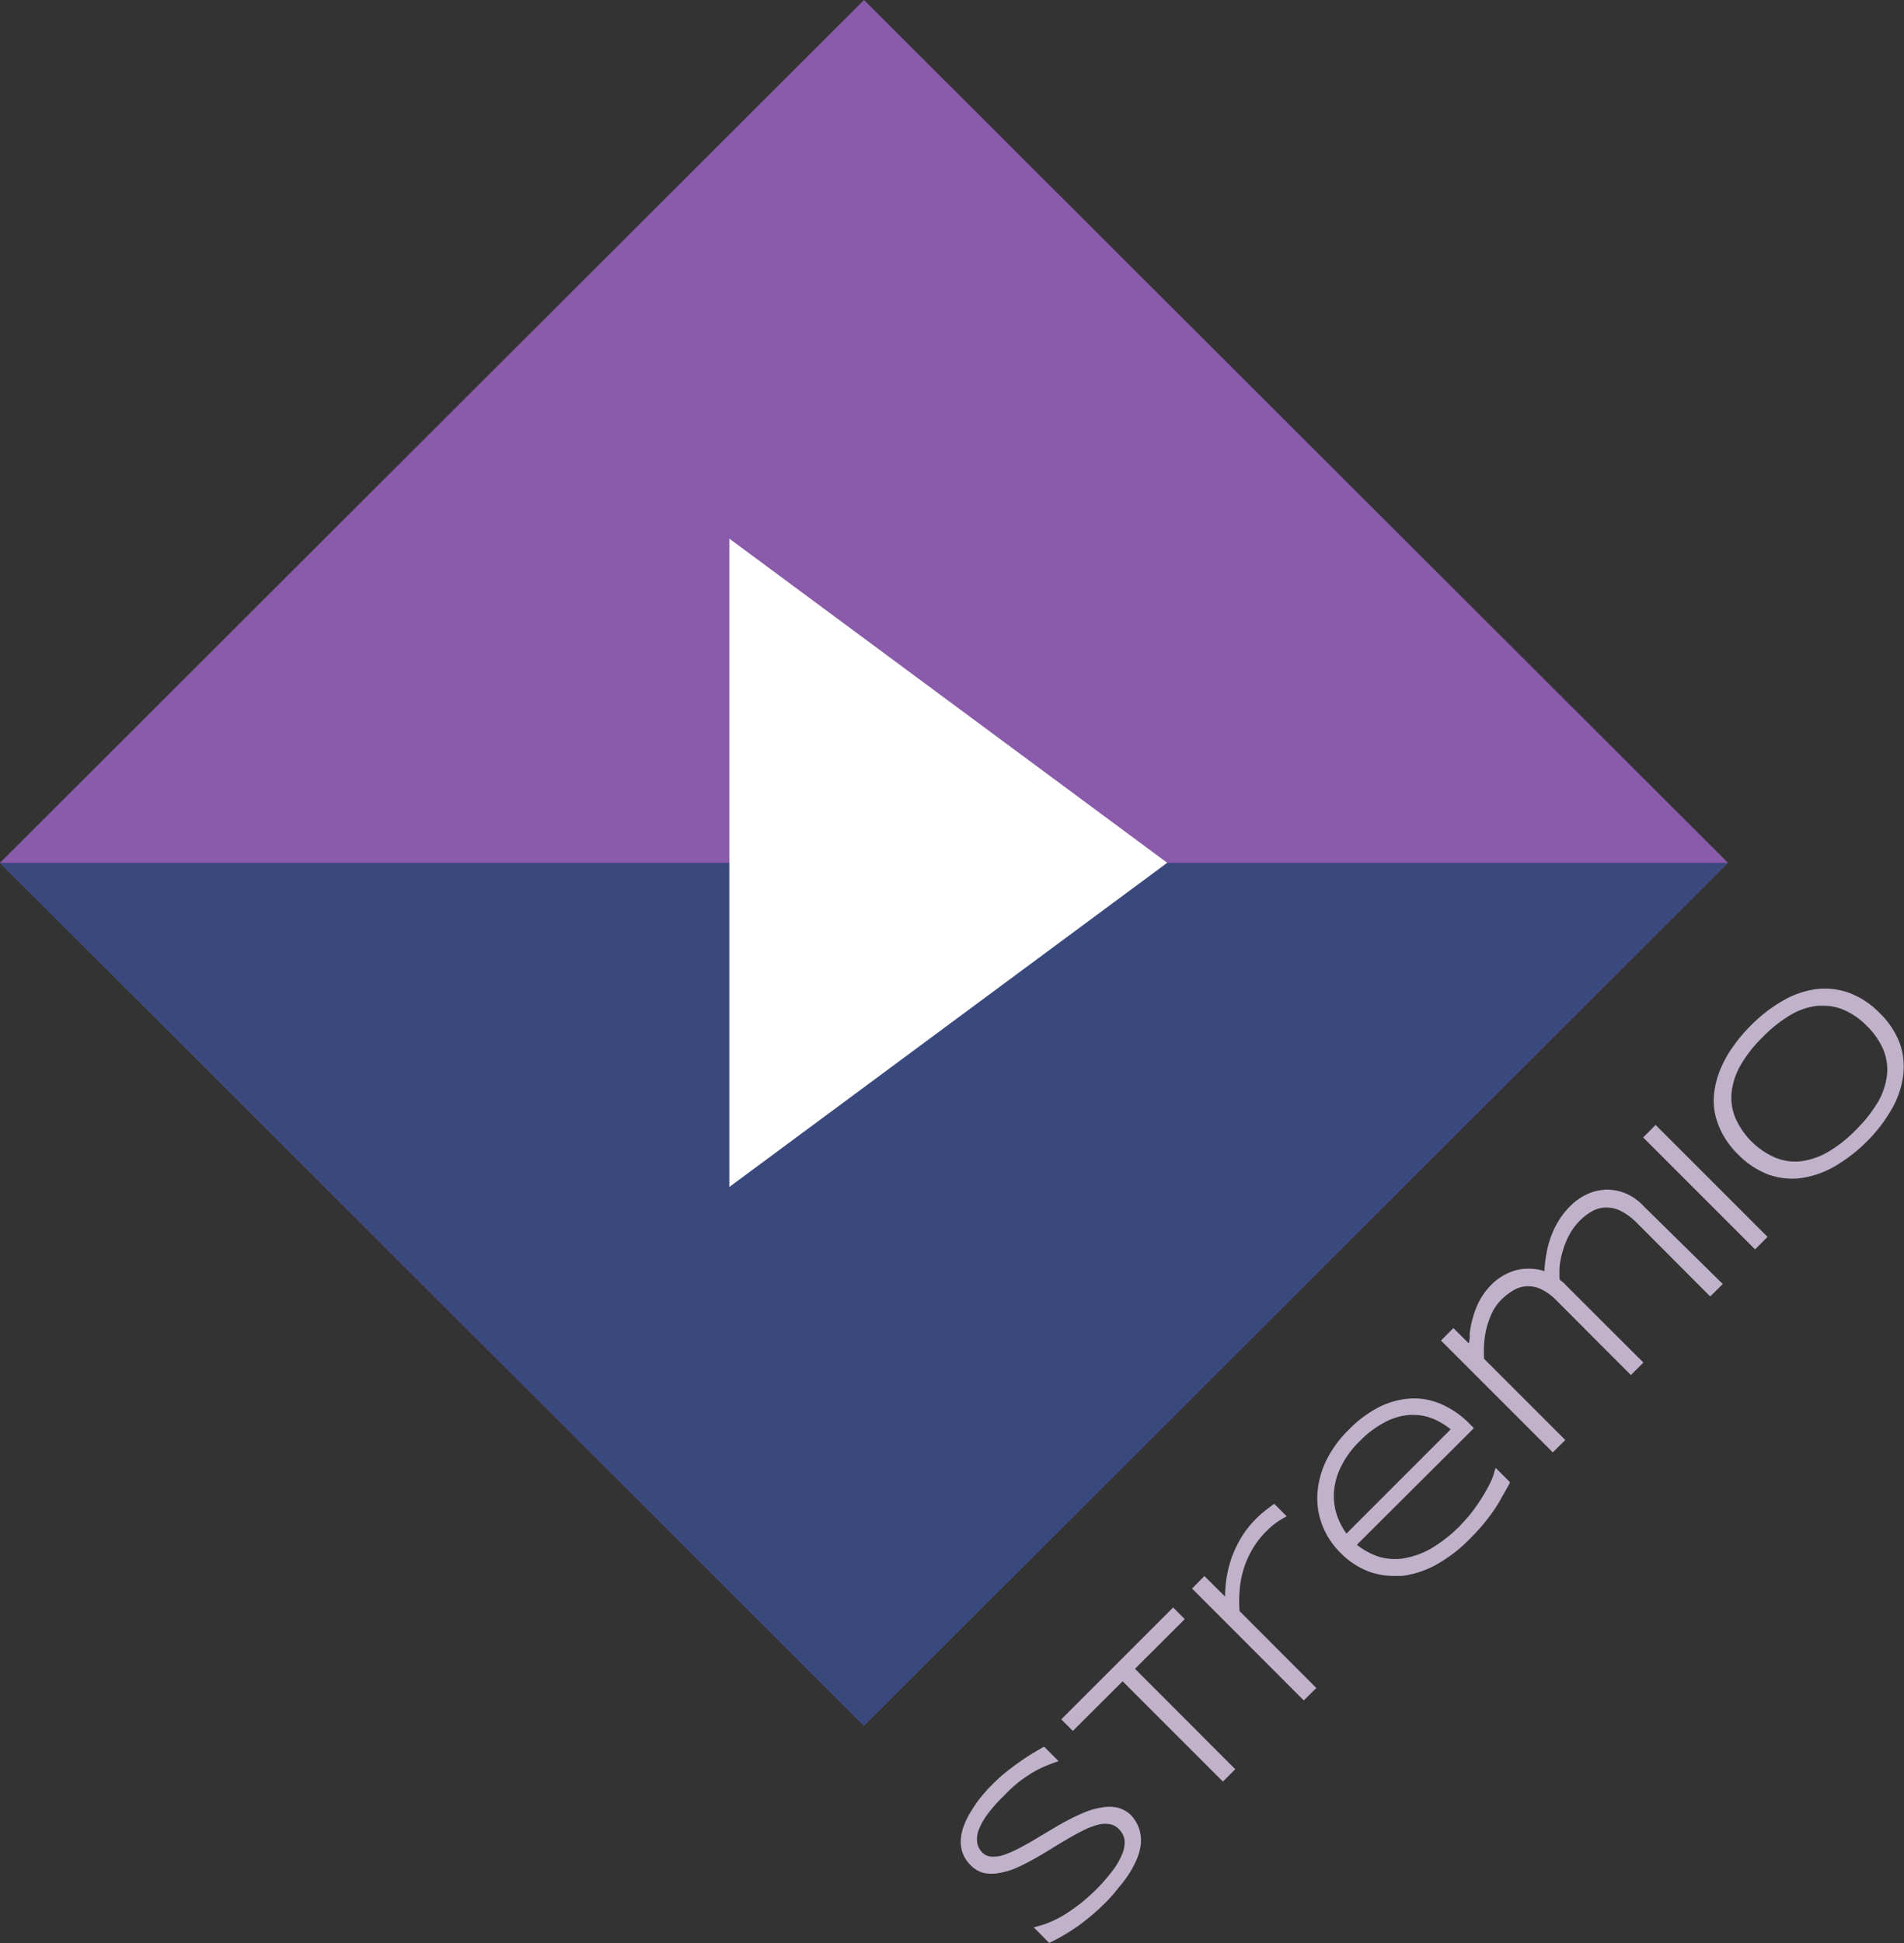 <svg id="Body" xmlns="http://www.w3.org/2000/svg" viewBox="0 0 135.75 138.52"><rect x="0" y="0" width="135.75" height="138.52" fill="#333333" stroke="none"/><defs><style>.cls-1{fill:#c1b2cb;}.cls-2{fill:#8a5aab;}.cls-3{fill:#3a497d;}.cls-4{fill:#fff;}</style></defs><title>stremio_sq_dark_theme</title><path class="cls-1" d="M80.65,129.42a2.18,2.18,0,0,0-1-.56,2.89,2.89,0,0,0-1.1,0,4.79,4.79,0,0,0-1.18.33,12.47,12.47,0,0,0-1.24.58c-.42.22-.84.46-1.25.71l-1.22.73c-.39.23-.78.44-1.15.63a7.46,7.46,0,0,1-1,.42,2.35,2.35,0,0,1-.84.1,1,1,0,0,1-.63-.29,1.25,1.25,0,0,1-.37-.73,1.84,1.84,0,0,1,.13-.93,5,5,0,0,1,.65-1.13A11.32,11.32,0,0,1,71.6,128a10,10,0,0,1,1.09-1,10.18,10.18,0,0,1,1-.67,7.65,7.65,0,0,1,.86-.43c.27-.11.52-.21.74-.28l.18-.07-1-1-.09,0-.91.54c-.3.19-.6.39-.89.6s-.6.44-.9.68-.61.53-.91.83a11.4,11.4,0,0,0-.81.89,9,9,0,0,0-.7,1,5.24,5.24,0,0,0-.51,1,3.16,3.16,0,0,0-.24,1,2.31,2.31,0,0,0,.12,1,2.36,2.36,0,0,0,.58.89,2,2,0,0,0,.94.55,2.78,2.78,0,0,0,1.08,0,5.1,5.1,0,0,0,1.17-.34c.4-.17.81-.38,1.21-.6s.83-.47,1.23-.72.82-.5,1.21-.73.78-.45,1.15-.63a5.49,5.49,0,0,1,1-.4,2.09,2.09,0,0,1,.88-.07,1.18,1.18,0,0,1,.68.35,1.33,1.33,0,0,1,.42.83,2.12,2.12,0,0,1-.19,1,5.15,5.15,0,0,1-.71,1.2,13,13,0,0,1-1.15,1.31,12.76,12.76,0,0,1-2,1.62,7.29,7.29,0,0,1-2.22,1l-.21.05,1.08,1.09.08,0a15.18,15.18,0,0,0,2-1.18,16.51,16.51,0,0,0,2-1.71c.29-.3.59-.62.87-1a9,9,0,0,0,.76-1,7,7,0,0,0,.57-1.08,3.67,3.67,0,0,0,.28-1.08,2.71,2.71,0,0,0-.12-1.06A2.64,2.64,0,0,0,80.65,129.42Z"/><polygon class="cls-1" points="84.38 115.52 84.47 115.43 83.64 114.6 75.75 122.49 75.67 122.58 76.49 123.4 80.04 119.86 87.1 126.92 87.19 127.01 88.07 126.13 80.92 118.97 84.38 115.52"/><path class="cls-1" d="M88.38,113.44a6.75,6.75,0,0,1,.26-1.48,6.42,6.42,0,0,1,.61-1.44,6.18,6.18,0,0,1,1-1.32,5.82,5.82,0,0,1,.79-.68h0c.22-.15.41-.26.55-.34l.15-.08-.89-.89-.09.06-.28.21-.29.22-.32.27c-.11.11-.24.22-.37.36a6.86,6.86,0,0,0-1,1.28,8.41,8.41,0,0,0-.68,1.42,8.78,8.78,0,0,0-.38,1.53,10.86,10.86,0,0,0-.1,1.26l-1.47-1.46-.88.89,7.88,7.89.09.08.89-.88-5.47-5.48A8.4,8.4,0,0,1,88.38,113.44Z"/><path class="cls-1" d="M106.57,104.83a3.92,3.92,0,0,1-.3.84,10.49,10.49,0,0,1-.55,1c-.21.35-.46.71-.72,1.06s-.56.67-.86,1a10.4,10.4,0,0,1-2.08,1.65,5.9,5.9,0,0,1-2,.72,4,4,0,0,1-1.79-.13,5.13,5.13,0,0,1-1.53-.84L105,101.9l.08-.09-.26-.26a6.47,6.47,0,0,0-2-1.42,4.84,4.84,0,0,0-2.2-.43,5.75,5.75,0,0,0-2.25.59,8.32,8.32,0,0,0-2.21,1.64,7.92,7.92,0,0,0-1.6,2.19,6.34,6.34,0,0,0-.63,2.33,5.32,5.32,0,0,0,.34,2.27,5.57,5.57,0,0,0,1.32,2,5.63,5.63,0,0,0,2.06,1.34,5.25,5.25,0,0,0,1.71.29q.3,0,.6,0a6.86,6.86,0,0,0,2.42-.79,10.48,10.48,0,0,0,2.38-1.82c.34-.34.63-.65.88-.94s.49-.6.72-.92.44-.64.64-1,.41-.72.64-1.15l0-.08-1-1Zm-3.14-2.93L96,109.33a4.87,4.87,0,0,1-.69-1.34,4.38,4.38,0,0,1-.2-1.66,4.89,4.89,0,0,1,.5-1.77,6.46,6.46,0,0,1,1.33-1.81,7,7,0,0,1,1.88-1.4,4.35,4.35,0,0,1,1.76-.48h.17a3.72,3.72,0,0,1,1.41.27A5.16,5.16,0,0,1,103.43,101.9Z"/><path class="cls-1" d="M116,85.12a3.59,3.59,0,0,0-1.38-.31h0a3.64,3.64,0,0,0-1.36.28,4.15,4.15,0,0,0-1.31.9,5.47,5.47,0,0,0-.8,1,6.11,6.11,0,0,0-.56,1.15,6.79,6.79,0,0,0-.34,1.27,9.53,9.53,0,0,0-.14,1.21,3.7,3.7,0,0,0-2-.07,4,4,0,0,0-1.81,1.07,5,5,0,0,0-.81,1.1,6,6,0,0,0-.46,1.16,6.82,6.82,0,0,0-.24,1.14c0,.27,0,.52-.07.75l-1.1-1.09-.88.89,7.88,7.88.09.09.89-.88-5.79-5.79a8.8,8.8,0,0,1,0-1,6.77,6.77,0,0,1,.17-1.16,6,6,0,0,1,.4-1.12,3.27,3.27,0,0,1,.66-.93,4.17,4.17,0,0,1,.88-.68,2,2,0,0,1,.94-.28,2.2,2.2,0,0,1,1,.2,3.77,3.77,0,0,1,1.09.79l5.24,5.25.09.09.89-.89-5.43-5.42-.27-.28-.27-.21a7.39,7.39,0,0,1,0-1,6.45,6.45,0,0,1,.25-1.14,5.57,5.57,0,0,1,.46-1.1,4.34,4.34,0,0,1,.7-.94,4,4,0,0,1,1-.75,2.07,2.07,0,0,1,1-.21,2.18,2.18,0,0,1,1,.27,4.36,4.36,0,0,1,1,.73l5.24,5.25.09.08.89-.88L117.2,86A3.86,3.86,0,0,0,116,85.12Z"/><polygon class="cls-1" points="118.04 80.2 117.15 81.09 125.04 88.98 125.13 89.07 126.02 88.18 118.13 80.29 118.04 80.2"/><path class="cls-1" d="M135.48,74.46A5.91,5.91,0,0,0,134,72.21h0a5.91,5.91,0,0,0-2.25-1.46,5.13,5.13,0,0,0-2.36-.22,6.45,6.45,0,0,0-2.34.85,10.57,10.57,0,0,0-2.21,1.72,11,11,0,0,0-1.24,1.46,7.93,7.93,0,0,0-.88,1.53,6.45,6.45,0,0,0-.47,1.58,5,5,0,0,0,0,1.6,5.54,5.54,0,0,0,.55,1.55,6.12,6.12,0,0,0,1.11,1.47,6,6,0,0,0,2.24,1.47,5.11,5.11,0,0,0,1.63.27,4.62,4.62,0,0,0,.74-.06,6.76,6.76,0,0,0,2.36-.86,11.32,11.32,0,0,0,2.22-1.73,10.62,10.62,0,0,0,1.72-2.22,6.39,6.39,0,0,0,.85-2.34A5.14,5.14,0,0,0,135.48,74.46Zm-.94,2.16a4.93,4.93,0,0,1-.64,1.93,9.72,9.72,0,0,1-1.58,2,9.26,9.26,0,0,1-2,1.58,5.16,5.16,0,0,1-1.93.66,3.78,3.78,0,0,1-1.82-.26,5.51,5.51,0,0,1-2.85-2.85,3.78,3.78,0,0,1-.26-1.82,5,5,0,0,1,.65-1.94,9.5,9.5,0,0,1,1.58-2,9.76,9.76,0,0,1,2-1.58,4.84,4.84,0,0,1,1.92-.64l.38,0a3.72,3.72,0,0,1,1.43.28,5.16,5.16,0,0,1,1.69,1.17,5.26,5.26,0,0,1,1.17,1.69A3.74,3.74,0,0,1,134.54,76.62Z"/><polygon class="cls-2" points="61.6 0 123.2 61.51 61.6 123.02 0 61.51 61.6 0"/><polygon class="cls-3" points="61.6 123.02 0 61.51 123.2 61.51 61.6 123.02"/><polygon class="cls-4" points="83.22 61.51 52 84.62 52 38.4 83.22 61.51"/></svg>
